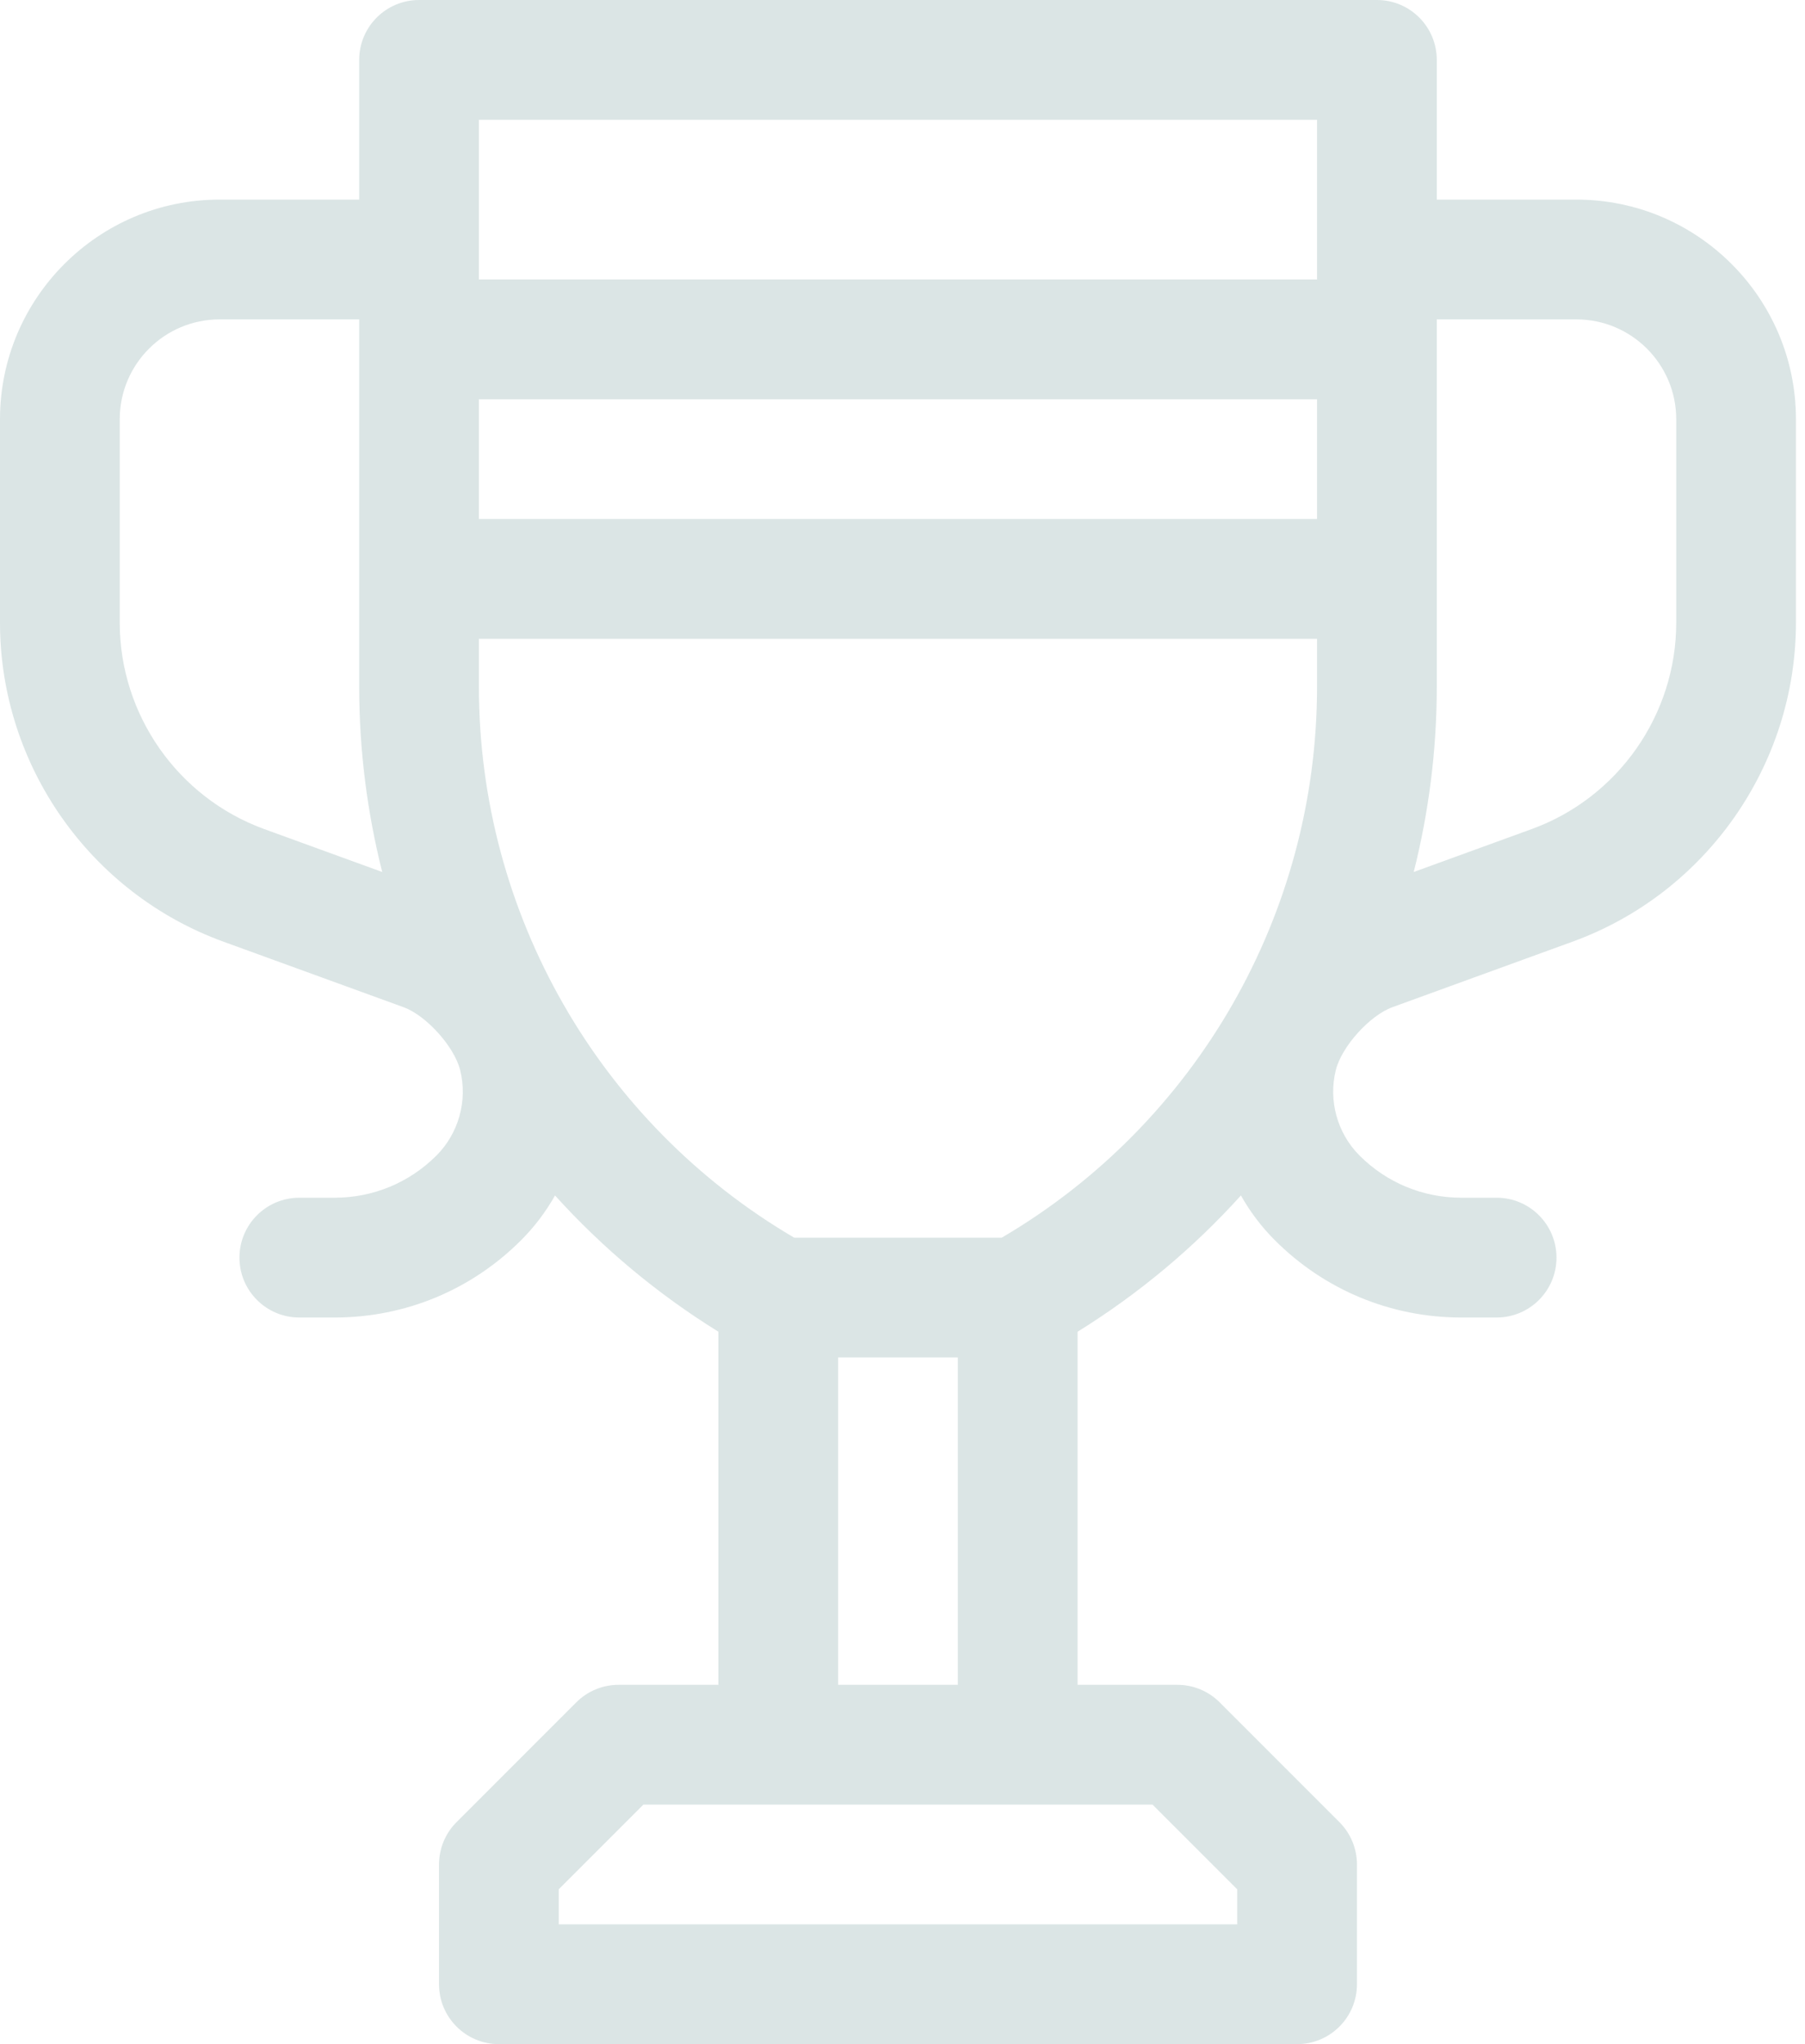 <svg width="53" height="60" viewBox="0 0 53 60" fill="none" xmlns="http://www.w3.org/2000/svg">
<path d="M46.289 5.859H42.188V1.758C42.188 0.787 41.401 0 40.43 0H12.305C11.334 0 10.547 0.787 10.547 1.758V5.859H6.445C2.891 5.859 0 8.751 0 12.305V18.278C0 22.451 2.635 26.213 6.557 27.639L11.848 29.563C12.515 29.805 13.338 30.719 13.511 31.407C13.735 32.303 13.469 33.264 12.816 33.917C12.017 34.716 10.954 35.156 9.825 35.156H8.789C7.818 35.156 7.031 35.943 7.031 36.914C7.031 37.885 7.818 38.672 8.789 38.672H9.825C11.893 38.672 13.839 37.866 15.301 36.403C15.696 36.009 16.028 35.566 16.297 35.09C17.684 36.624 19.294 37.974 21.094 39.089V49.453H18.164C17.698 49.453 17.251 49.638 16.921 49.968L13.405 53.484C13.076 53.813 12.891 54.26 12.891 54.727V58.242C12.891 59.213 13.678 60 14.648 60H38.086C39.057 60 39.844 59.213 39.844 58.242V54.727C39.844 54.26 39.659 53.813 39.329 53.484L35.813 49.968C35.484 49.638 35.037 49.453 34.57 49.453H31.641V39.089C33.441 37.974 35.051 36.624 36.437 35.09C36.706 35.566 37.038 36.009 37.433 36.403C38.896 37.866 40.841 38.672 42.91 38.672H43.945C44.916 38.672 45.703 37.885 45.703 36.914C45.703 35.943 44.916 35.156 43.945 35.156H42.91C41.78 35.156 40.718 34.716 39.919 33.917C39.266 33.264 39 32.303 39.224 31.407C39.396 30.719 40.219 29.805 40.886 29.563L46.177 27.639C50.099 26.213 52.734 22.451 52.734 18.278V12.305C52.734 8.751 49.843 5.859 46.289 5.859ZM7.758 24.335C5.221 23.412 3.516 20.978 3.516 18.278V12.305C3.516 10.689 4.83 9.375 6.445 9.375H10.547V20.161C10.547 22.017 10.781 23.84 11.223 25.595L7.758 24.335ZM33.842 52.969L36.328 55.455V56.484H16.406V55.455L18.892 52.969H33.842ZM24.609 49.453V39.844H28.125V49.453H24.609ZM38.672 20.161C38.672 26.816 35.137 32.97 29.416 36.328H23.318C17.598 32.97 14.062 26.816 14.062 20.161V18.75H38.672V20.161ZM38.672 15.234H14.062V11.719H38.672V15.234ZM38.672 8.203H14.062V3.516H38.672V8.203ZM49.219 18.278C49.219 20.978 47.514 23.412 44.976 24.335L41.511 25.595C41.953 23.84 42.188 22.017 42.188 20.161V9.375H46.289C47.904 9.375 49.219 10.689 49.219 12.305V18.278Z" fill="#DBE5E5"/>
</svg>
